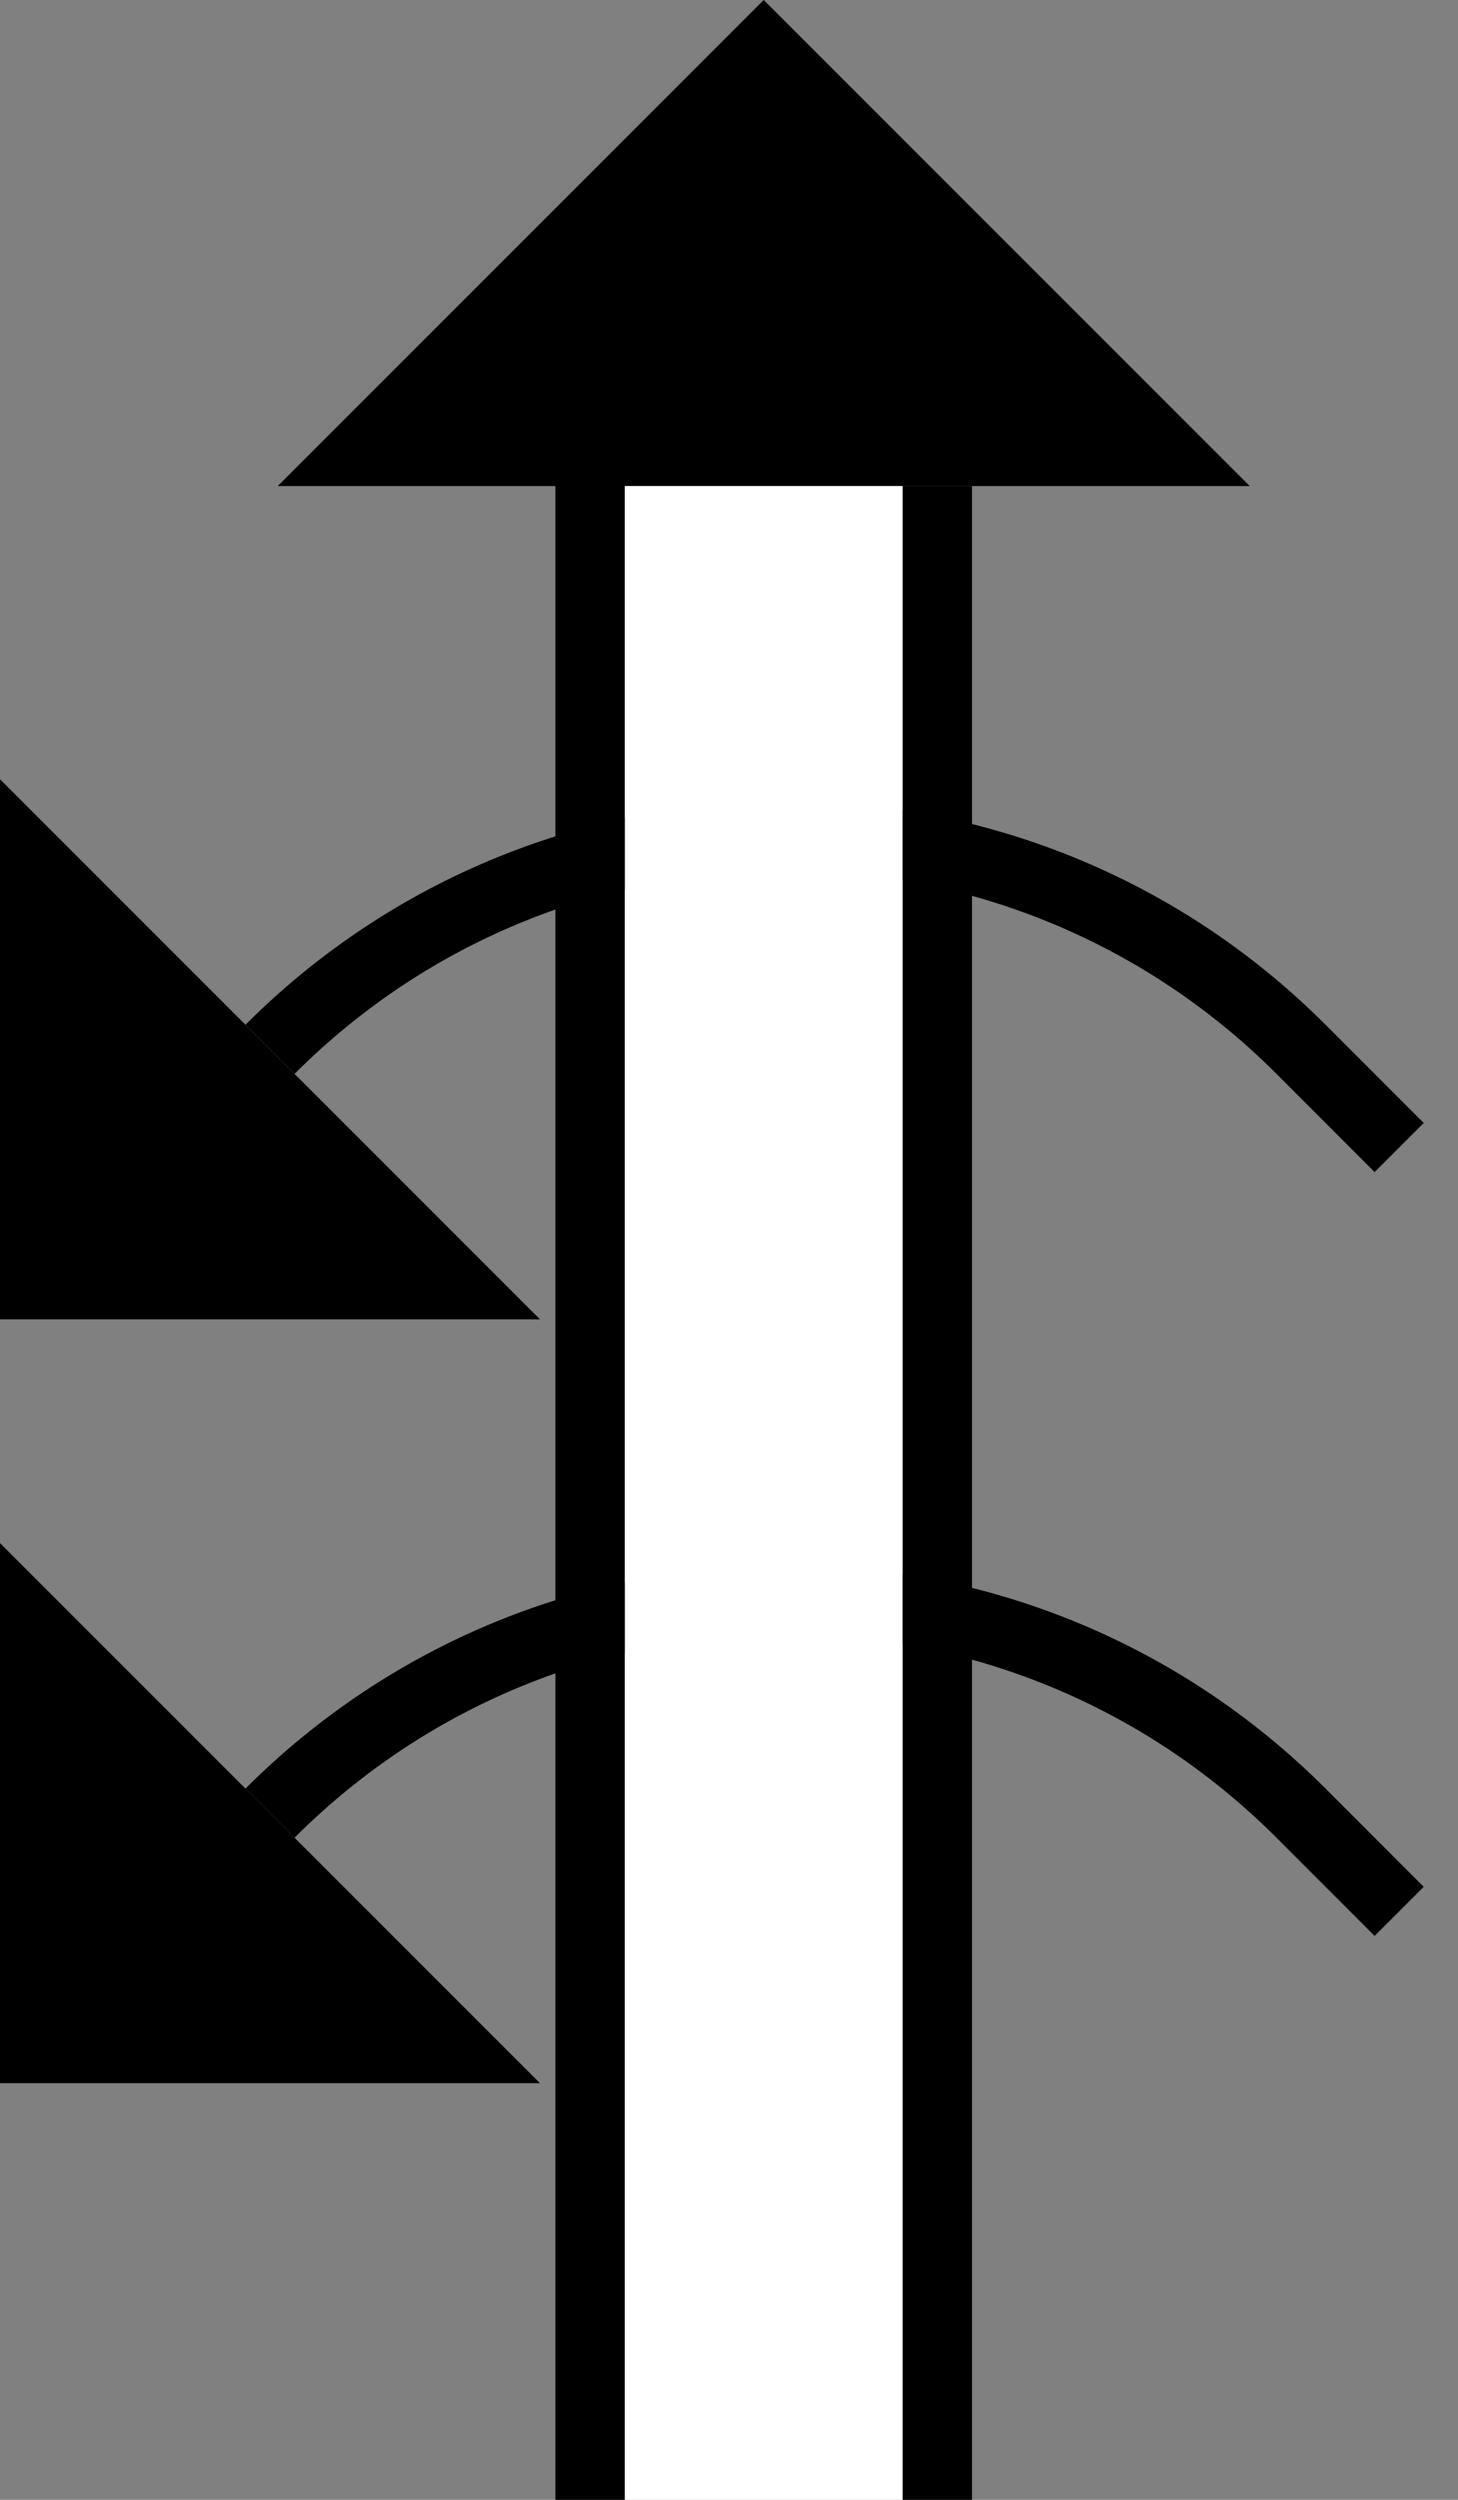 <svg xmlns="http://www.w3.org/2000/svg" version="1.0" width="21" height="36"><rect width="100%" height="100%" fill="#808080" stroke="none"/><path d="M7.778 19H0v-7.778L7.778 19zM18 7H4l7-7 7 7zM8 7v29h1V7H8z"/><path d="M19.092 14.757c-4.296-4.295-11.26-4.295-15.556 0l.707.707c3.905-3.905 10.237-3.905 14.142 0l1.414 1.415.707-.707-1.414-1.415z"/><path d="M13 7v29h1V7h-1zM7.778 30H0v-7.778L7.778 30z"/><path d="M19.092 25.757c-4.296-4.295-11.26-4.295-15.556 0l.707.707c3.905-3.905 10.237-3.905 14.142 0l1.414 1.415.707-.707-1.414-1.415z"/><path d="M9 7v29h4V7H9z" fill="#fff"/></svg>